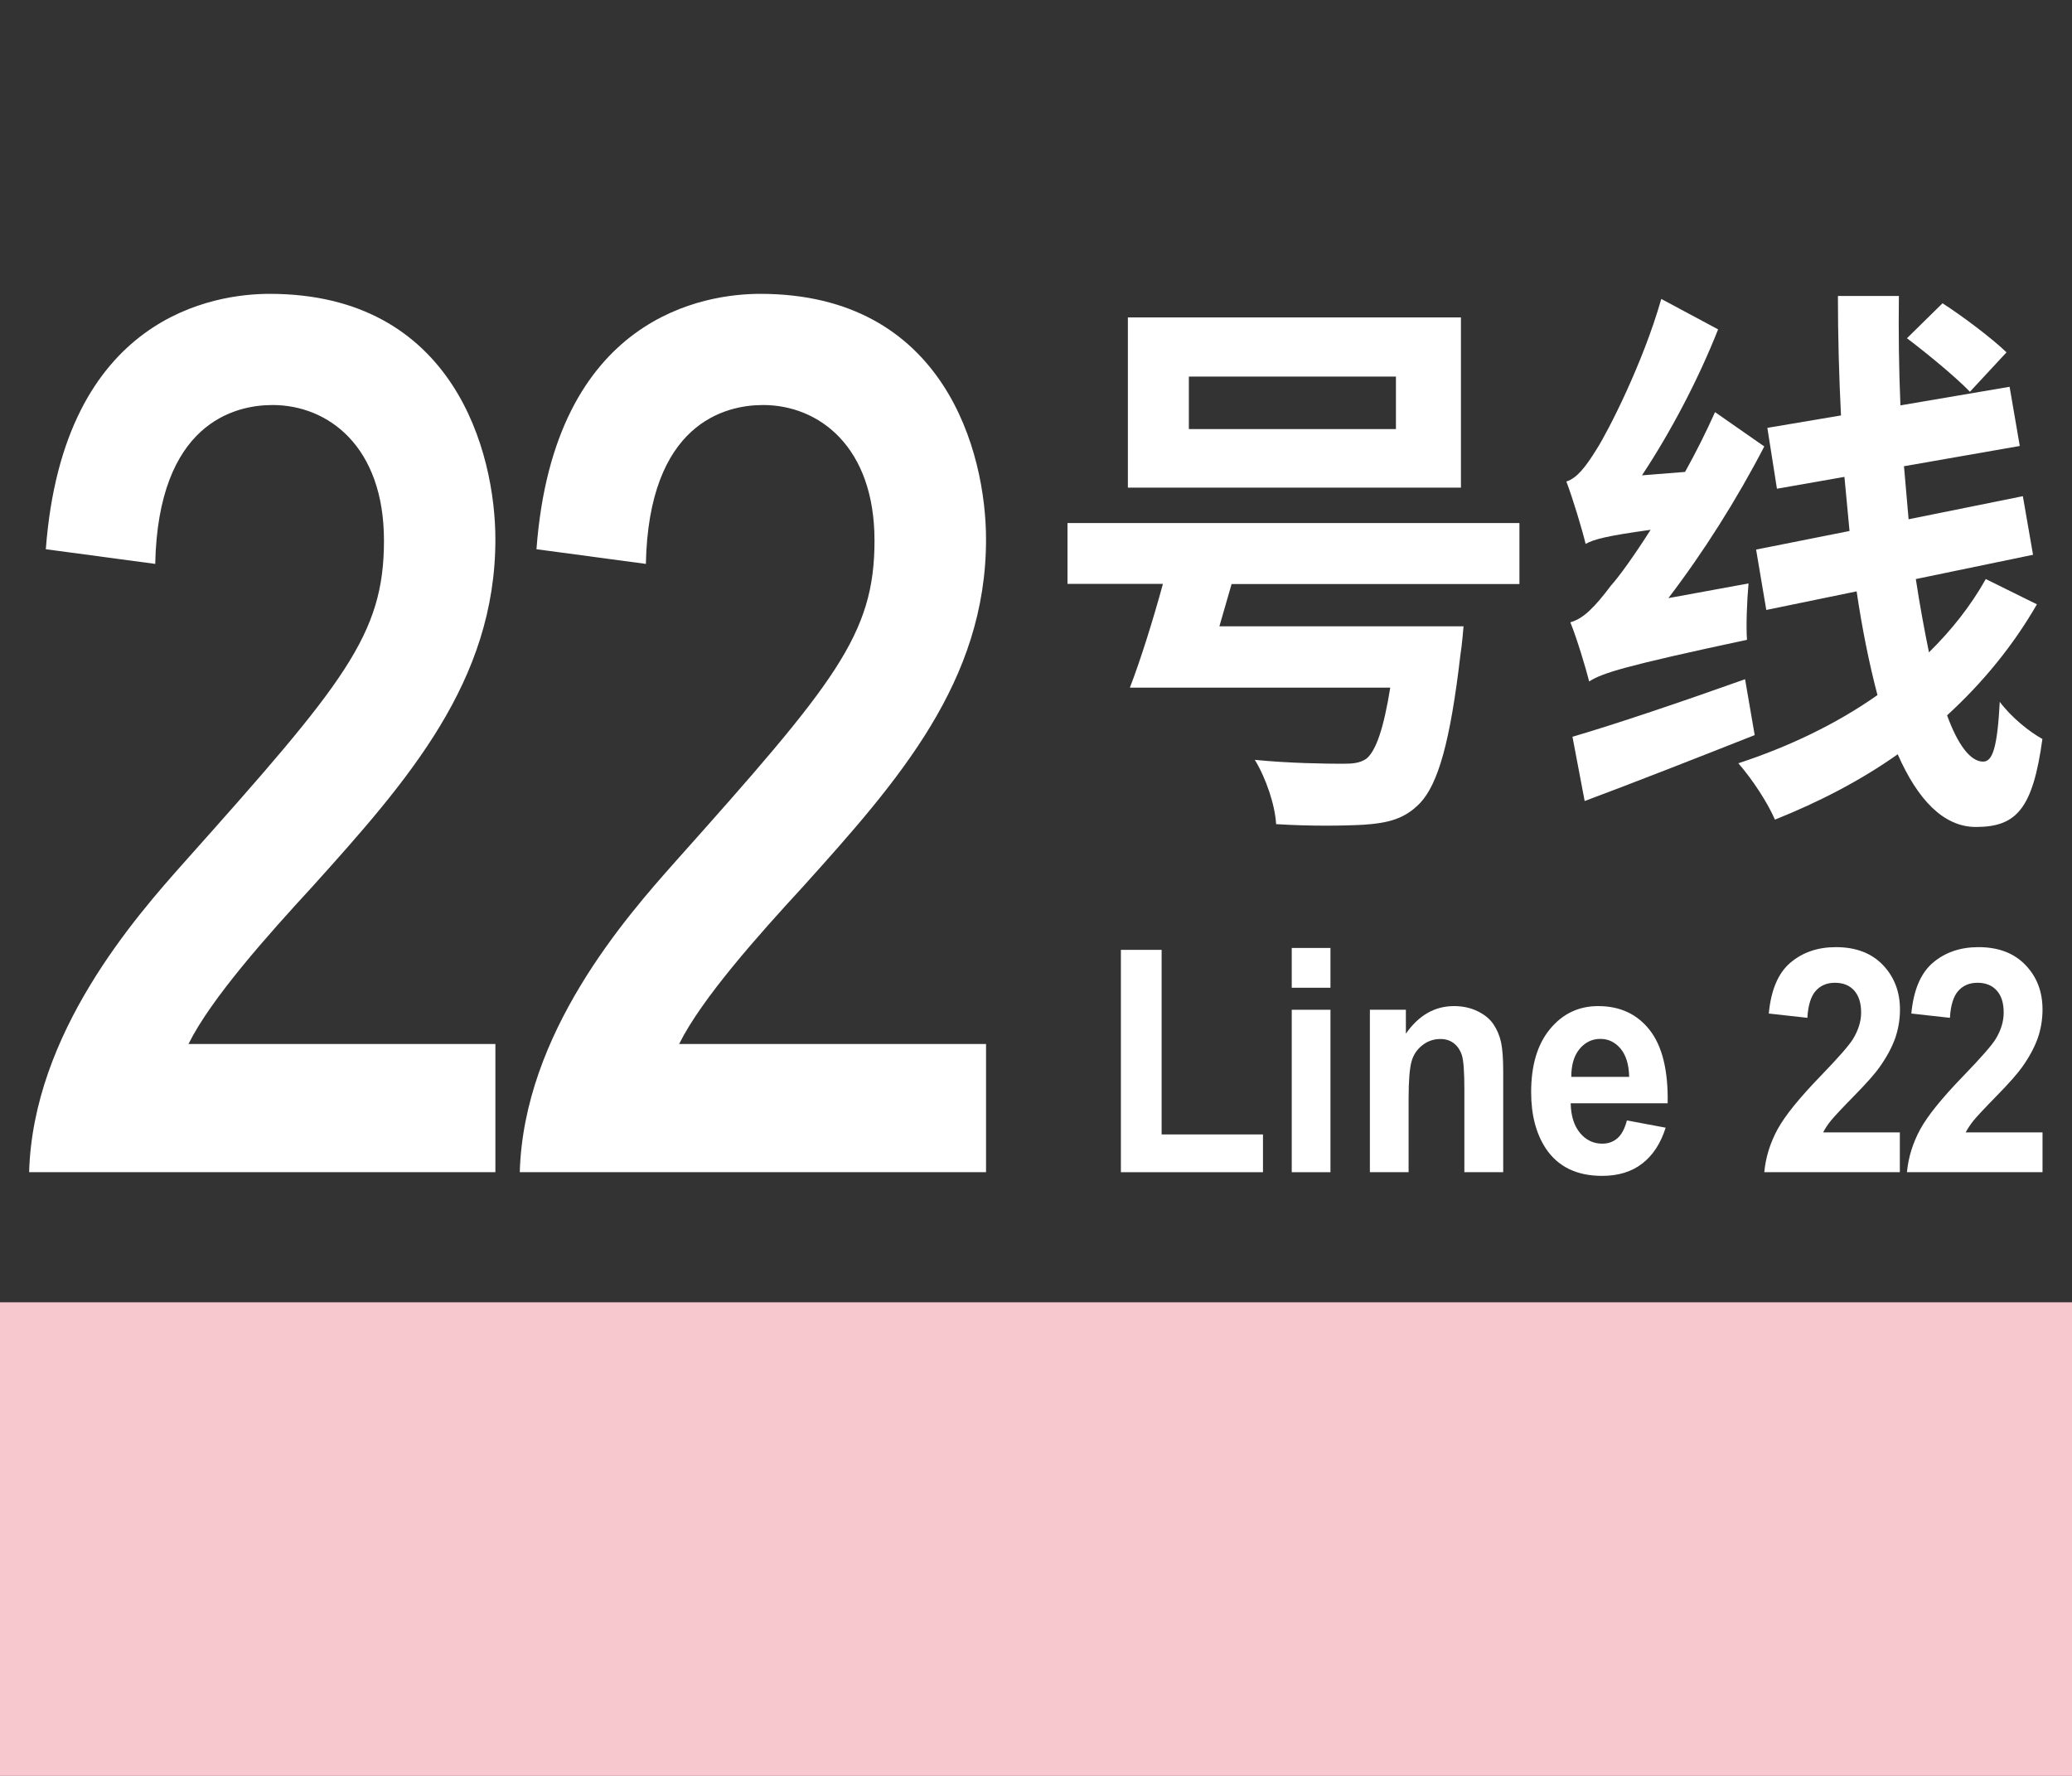 <?xml version="1.0" encoding="UTF-8"?>
<svg xmlns="http://www.w3.org/2000/svg" viewBox="0 0 175 150">
  <rect x="0" y="0" width="175" height="150" fill="#333333" stroke="none"/>
  <g id="a">
    <g>
      <g>
        <path d="M128.33,44.19v5.14h-24.31l-1.03,3.57h20.62s-.13,1.62-.26,2.38c-.86,7.38-1.89,10.95-3.43,12.57-1.29,1.33-2.7,1.67-4.72,1.81-1.63.09-4.46.14-7.42-.05-.09-1.62-.86-3.9-1.8-5.43,2.87.29,6.04.33,7.37.33.94,0,1.5-.05,2.06-.43.81-.67,1.46-2.57,2.01-6h-21.99c.9-2.33,1.93-5.62,2.79-8.76h-8.06v-5.14h38.16ZM123.39,26.81v14.38h-28.13v-14.38h28.13ZM100.41,36.24h17.49v-4.43h-17.49v4.43Z" style="fill: #fff;"/>
        <path d="M132.3,40.67c.9-.29,1.63-1.24,2.57-2.76.94-1.47,3.9-7.24,5.44-12.66l4.8,2.57c-1.67,4.24-4.03,8.71-6.43,12.33l3.64-.29c.9-1.62,1.76-3.33,2.53-5.05l4.16,2.9c-2.32,4.48-5.15,8.95-8.1,12.81l6.77-1.24c-.13,1.43-.22,3.62-.13,4.76-10.46,2.24-12.22,2.81-13.33,3.52-.26-1.05-1.03-3.62-1.59-5,1.11-.29,2.1-1.33,3.43-3.1.69-.76,1.93-2.48,3.35-4.71-3.77.52-4.8.81-5.49,1.19-.26-1.1-1.07-3.81-1.63-5.28ZM147.39,57.38l.81,4.71c-4.93,1.95-10.16,4-14.36,5.57l-1.03-5.43c3.6-1.05,9.22-2.95,14.58-4.86ZM172.04,51.04c-2.06,3.57-4.63,6.67-7.59,9.38.9,2.48,1.97,3.91,3.04,3.91.81,0,1.2-1.19,1.41-5.05.99,1.33,2.49,2.52,3.6,3.14-.81,5.9-2.19,7.43-5.62,7.43-2.74,0-4.93-2.33-6.6-6.14-3.17,2.24-6.69,4.05-10.37,5.52-.64-1.48-1.93-3.43-3.09-4.76,4.2-1.38,8.23-3.28,11.75-5.76-.69-2.62-1.29-5.57-1.76-8.76l-7.63,1.57-.86-5.1,7.89-1.57-.43-4.57-5.7,1-.81-5.14,6.22-1.05c-.17-3.33-.26-6.76-.26-10.09h5.15c-.04,3.09,0,6.19.13,9.24l9.22-1.57.86,5-9.78,1.71.39,4.48,9.65-1.95.86,4.95-9.9,2.05c.34,2.24.73,4.33,1.11,6.19,1.89-1.86,3.52-3.91,4.8-6.19l4.33,2.14ZM164.07,25.62c1.71,1.1,4.16,2.95,5.4,4.14l-3.09,3.33c-1.2-1.24-3.56-3.19-5.32-4.52l3-2.95Z" style="fill: #fff;"/>
      </g>
      <g>
        <path d="M94.67,99.01v-18.78h3.44v15.59h8.56v3.19h-12Z" style="fill: #fff;"/>
        <path d="M109.1,83.43v-3.36h3.27v3.36h-3.27ZM109.1,99.01v-13.72h3.27v13.72h-3.27Z" style="fill: #fff;"/>
        <path d="M126.95,99.01h-3.27v-7c0-1.48-.07-2.44-.21-2.88-.14-.43-.37-.77-.68-1.01s-.69-.36-1.13-.36c-.57,0-1.07.17-1.52.52s-.76.8-.92,1.37-.25,1.62-.25,3.15v6.21h-3.27v-13.72h3.04v2.02c1.08-1.55,2.43-2.33,4.07-2.33.72,0,1.38.14,1.98.43.6.29,1.05.66,1.35,1.11s.52.96.64,1.52c.12.57.18,1.38.18,2.44v8.53Z" style="fill: #fff;"/>
        <path d="M137.42,94.64l3.26.61c-.42,1.33-1.08,2.34-1.98,3.03-.9.7-2.03,1.04-3.39,1.04-2.15,0-3.74-.78-4.77-2.34-.81-1.25-1.22-2.82-1.22-4.73,0-2.27.53-4.05,1.6-5.34,1.07-1.29,2.42-1.93,4.06-1.93,1.84,0,3.29.67,4.35,2.02,1.06,1.35,1.57,3.41,1.52,6.19h-8.19c.02,1.07.29,1.91.79,2.51.5.6,1.13.9,1.88.9.51,0,.94-.16,1.29-.47.35-.31.61-.81.79-1.5ZM137.6,90.97c-.02-1.05-.27-1.85-.73-2.4-.47-.55-1.03-.82-1.7-.82-.71,0-1.3.29-1.77.86-.47.58-.69,1.36-.69,2.35h4.88Z" style="fill: #fff;"/>
        <path d="M160.46,95.64v3.37h-11.45c.12-1.27.5-2.48,1.12-3.62.62-1.14,1.84-2.65,3.67-4.54,1.47-1.52,2.38-2.56,2.71-3.1.45-.75.68-1.49.68-2.22,0-.81-.2-1.43-.59-1.87-.39-.43-.93-.65-1.62-.65s-1.22.23-1.63.69c-.4.45-.64,1.21-.7,2.27l-3.26-.36c.19-2,.8-3.43,1.83-4.3s2.3-1.31,3.84-1.31c1.68,0,3,.5,3.97,1.51.96,1.01,1.44,2.26,1.44,3.76,0,.85-.14,1.67-.41,2.44-.28.77-.71,1.58-1.31,2.42-.39.56-1.11,1.37-2.14,2.42-1.03,1.05-1.68,1.75-1.96,2.09s-.5.68-.67,1.01h6.49Z" style="fill: #fff;"/>
        <path d="M172.51,95.64v3.37h-11.45c.12-1.27.5-2.48,1.12-3.62.62-1.14,1.84-2.65,3.67-4.54,1.47-1.52,2.38-2.56,2.71-3.1.45-.75.67-1.49.67-2.22,0-.81-.19-1.43-.59-1.87-.39-.43-.93-.65-1.62-.65s-1.22.23-1.63.69c-.4.45-.64,1.21-.7,2.27l-3.26-.36c.19-2,.8-3.43,1.83-4.3s2.3-1.31,3.84-1.31c1.68,0,3,.5,3.97,1.51s1.44,2.26,1.44,3.76c0,.85-.14,1.67-.41,2.44-.28.77-.71,1.58-1.31,2.42-.4.56-1.11,1.37-2.14,2.42-1.03,1.05-1.68,1.75-1.96,2.09-.27.34-.5.68-.67,1.01h6.49Z" style="fill: #fff;"/>
      </g>
      <g>
        <path d="M41.84,99.01H2.46c.33-11.76,9-21.57,13.13-26.21,13.54-15.17,16.84-19.19,16.84-27.14s-4.71-11.45-9.41-11.45c-3.22,0-9.66,1.55-9.91,13.42l-9.24-1.24c1.49-19.81,14.36-21.57,18.9-21.57,15.6,0,19.07,13.42,19.07,20.74,0,11.97-7.35,20.33-15.44,29.31-3.8,4.13-8.59,9.49-10.48,13.31h25.92v10.83Z" style="fill: #fff;"/>
        <path d="M83.28,99.01h-39.38c.33-11.76,9-21.57,13.12-26.21,13.54-15.17,16.84-19.19,16.84-27.14s-4.71-11.45-9.41-11.45c-3.22,0-9.66,1.55-9.9,13.42l-9.24-1.24c1.48-19.81,14.36-21.57,18.9-21.57,15.6,0,19.07,13.42,19.07,20.74,0,11.97-7.35,20.33-15.44,29.31-3.8,4.13-8.59,9.49-10.48,13.31h25.92v10.83Z" style="fill: #fff;"/>
      </g>
    </g>
  </g>
  <g id="c">
    <rect x="0" y="110" width="175" height="40" style="fill: #f7c8ce;"/>
  </g>
</svg>